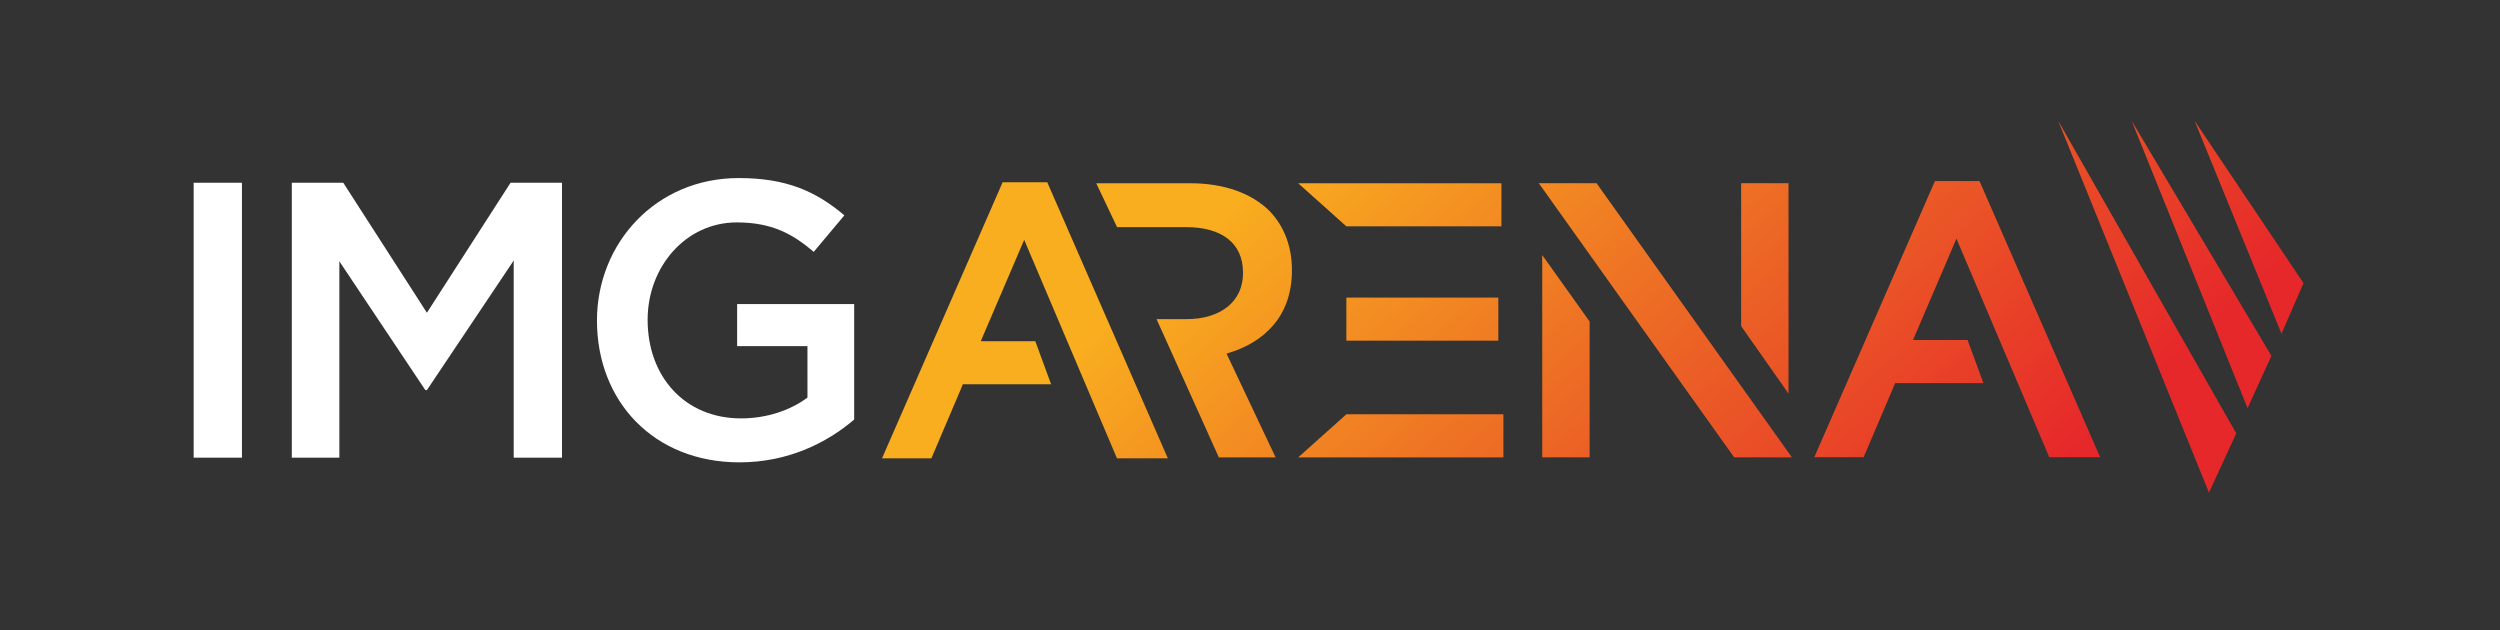 <?xml version="1.0" encoding="utf-8"?>
<!-- Generator: Adobe Illustrator 25.4.1, SVG Export Plug-In . SVG Version: 6.00 Build 0)  -->
<svg version="1.1" id="Layer_1" xmlns="http://www.w3.org/2000/svg" xmlns:xlink="http://www.w3.org/1999/xlink" x="0px" y="0px"
	 viewBox="0 0 634.21 159.92" style="enable-background:new 0 0 634.21 159.92;" xml:space="preserve">
<rect x="0" y="0" width="634.21" height="159.92" fill="#333333" stroke="none"/>
<style type="text/css">
	.st0{fill:url(#SVGID_1_);}
	.st1{fill:#FFFFFF;}
</style>
<g>
	<linearGradient id="SVGID_1_" gradientUnits="userSpaceOnUse" x1="314.659" y1="-9.024" x2="493.55" y2="186.202">
		<stop  offset="0.163" style="stop-color:#F9AE1F"/>
		<stop  offset="0.533" style="stop-color:#EC6725"/>
		<stop  offset="0.883" style="stop-color:#E6282A"/>
	</linearGradient>
	<path class="st0" d="M341.55,105.1h39.84v10.93h-52.06L341.55,105.1z M301.91,46.49H278.1l5.28,11.13h17.54
		c9.04,0,14.41,4.07,14.41,11.52v0.2c0,7.05-5.56,11.62-14.31,11.62h-7.62l15.8,35.07h14.4L311.15,89.7
		c9.74-2.78,16.59-9.64,16.59-21.06v-0.2c0-6.06-2.09-11.23-5.76-15C317.51,49.07,310.65,46.49,301.91,46.49z M254.35,46.24
		l-30.6,70.04h12.52l7.15-16.79l0.83-2h22.4l-4.01-10.93h-13.84l11.02-25.72l23.54,55.44h12.91l-30.6-70.04H254.35z M341.55,80.71
		v5.72h38.55V75.5h-38.55V80.71z M380.89,57.42V46.49h-51.56l12.22,10.93H380.89z M560.38,124.97l6.92-15.04l-45.18-79.3
		L560.38,124.97z M556.72,30.63l22.06,54.03l5.58-12.84L556.72,30.63z M570.17,103.54l6.05-13.26l-35.46-59.65L570.17,103.54z
		 M490.86,45.94l-30.6,70.04h12.52l7.15-16.79l0.83-2h22.4l-4.01-10.93H485.3l11.02-25.72l23.54,55.44h12.91l-30.6-70.04H490.86z
		 M454.58,116.02l-49.56-69.54l0,0v0h-14.65v0l0,0l49.56,69.54H454.58z M391.24,64.7v51.32h12.02V81.56L391.24,64.7z M453.72,99.85
		V46.48H441.7v36.25L453.72,99.85z"/>
	<g>
		<path class="st1" d="M61.38,46.36v69.74H49.13V46.36H61.38z"/>
		<path class="st1" d="M108.3,98.96h-0.4L86.09,66.29v49.81H74.03V46.36h13.05l21.22,32.98l21.22-32.98h13.05v69.74h-12.25V66.09
			L108.3,98.96z"/>
		<path class="st1" d="M187.6,117.29c-21.82,0-36.16-15.54-36.16-35.96c0-19.63,14.94-36.16,35.96-36.16
			c12.15,0,19.63,3.39,26.8,9.46l-7.77,9.26c-5.38-4.58-10.66-7.47-19.53-7.47c-12.85,0-22.61,11.16-22.61,24.71
			c0,14.45,9.46,25.01,23.71,25.01c6.58,0,12.55-2.09,16.84-5.28V87.8H187V77.14h29.69v29.29
			C209.82,112.31,199.95,117.29,187.6,117.29z"/>
	</g>
</g>
</svg>

